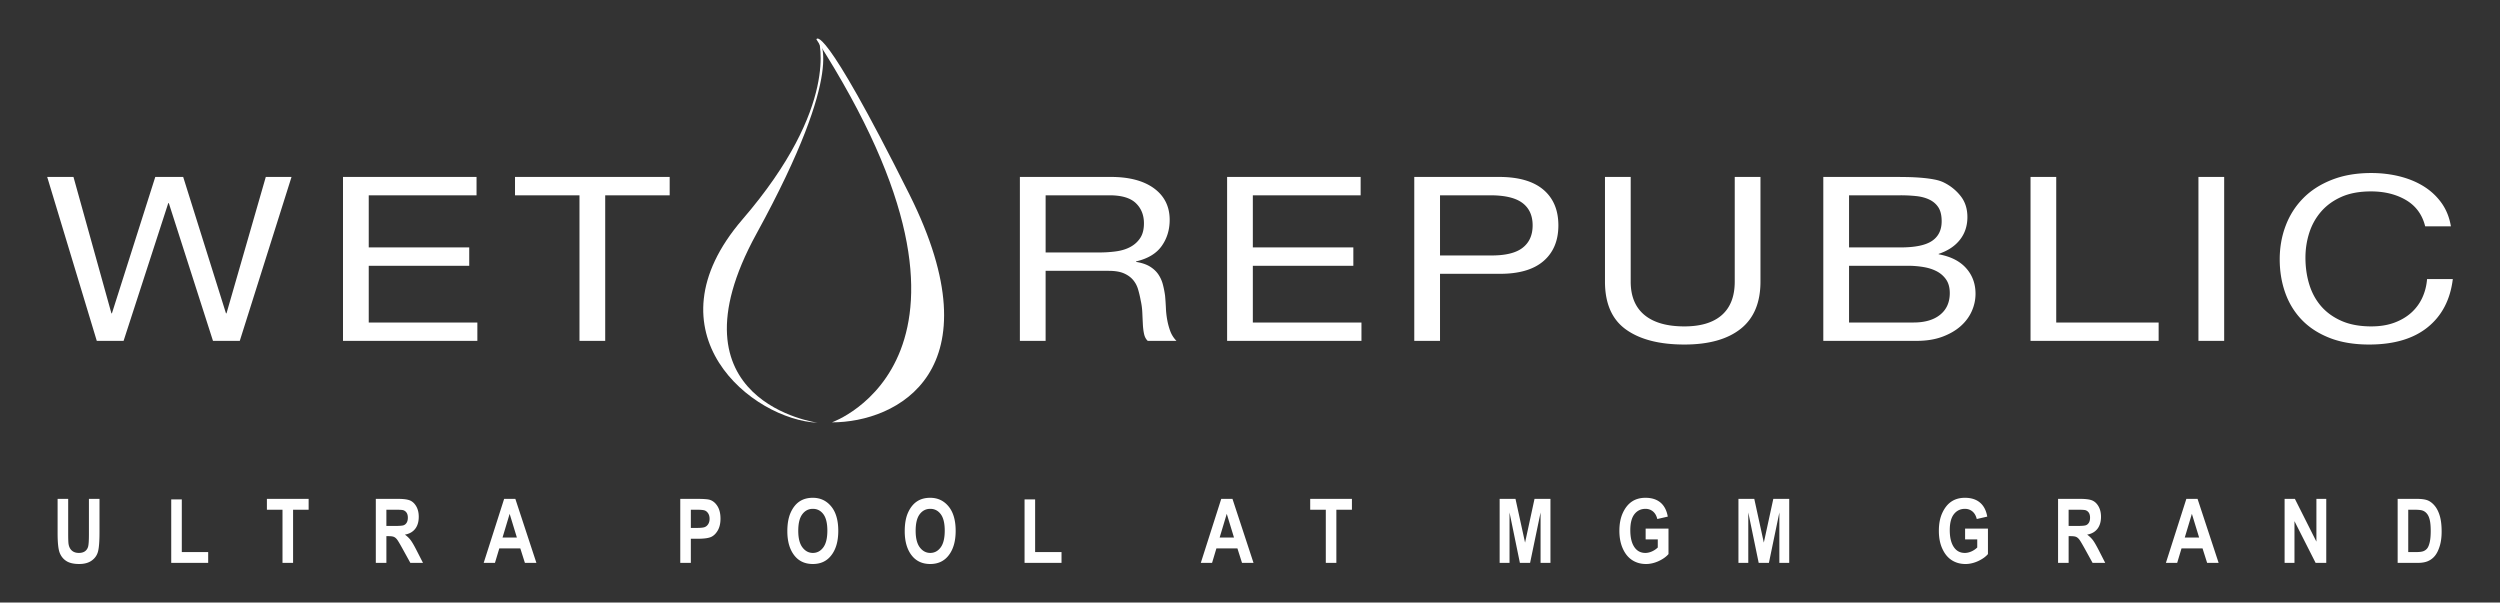 <svg xmlns:xlink="http://www.w3.org/1999/xlink" xmlns="http://www.w3.org/2000/svg" viewBox="0 0 973.376 234.595" width="973.376"  height="234.595" ><rect x="0" y="0" width="973.376" height="234.595" fill="#333333" stroke="none"/><path d="M318.7 15.348s8.565 25.743-29.584 70.034c-38.14 44.299 3.915 78.125 29.247 79.209 0 0-59.805-7.98-23.86-73.53 35.944-65.54 24.197-75.713 24.197-75.713z" fill="#FFFFFF"></path><path d="M317.87 15.328s1.81-8.446 36.214 60.37c34.411 68.82-4.83 88.746-30.18 88.746 0 0 73.343-25.523-6.034-149.116zM82.922 132.713L65.727 79.082h-.21l-17.398 53.63h-10.44L18.376 68.89h10.231l14.77 53.096h.205L60.459 68.89h10.866l16.659 53.096h.21l15.293-53.096h10.023l-20.15 63.823H82.923zM185.54 68.89v7.151h-41.97v20.29h39.125v7.15H143.57v22.085h42.29v7.147h-52.313V68.89h51.993zM200.52 76.041V68.89h60.22v7.151h-25.103v56.672h-10.018V76.04h-25.1z" fill="#FFFFFF"></path><g fill="#FFFFFF"><path d="M432.524 68.89c7.171 0 12.784 1.493 16.83 4.467 4.035 2.983 6.06 7.067 6.06 12.248 0 3.874-1.04 7.27-3.114 10.187-2.076 2.923-5.392 4.92-9.968 5.988v.185c2.182.359 3.96.952 5.336 1.783 1.366.836 2.458 1.835 3.265 2.994a12.506 12.506 0 0 1 1.793 3.886c.388 1.433.679 2.922.894 4.47.143 1.555.245 3.134.323 4.743.063 1.612.233 3.188.522 4.74.283 1.549.685 3.022 1.208 4.424a10.69 10.69 0 0 0 2.379 3.708h-11.18c-.708-.656-1.178-1.545-1.426-2.682-.247-1.13-.403-2.4-.472-3.792-.075-1.4-.144-2.91-.215-4.52a26.26 26.26 0 0 0-.631-4.745 41.081 41.081 0 0 0-1.047-4.418c-.428-1.404-1.1-2.624-2.016-3.67-.908-1.038-2.107-1.876-3.58-2.5-1.48-.625-3.446-.937-5.91-.937h-24.463v27.264h-10.02V68.89h35.432zm2.112 28.962c2.112-.299 3.957-.878 5.537-1.743 1.579-.865 2.85-2.029 3.799-3.487.95-1.46 1.422-3.352 1.422-5.675 0-3.22-1.054-5.841-3.165-7.865-2.11-2.024-5.515-3.04-10.23-3.04h-24.887v22.254h20.882c2.325 0 4.53-.15 6.642-.444zM529.764 68.89v7.151H487.79v20.29h39.132v7.15H487.79v22.085h42.293v7.147h-52.307V68.89h51.988zM583.658 68.89c7.593 0 13.34 1.654 17.252 4.962 3.897 3.308 5.847 7.94 5.847 13.9 0 5.954-1.95 10.606-5.847 13.939-3.912 3.341-9.66 4.977-17.252 4.917H560.67v26.105h-10.023V68.89h33.011zm-3.364 30.571c5.682.058 9.85-.92 12.488-2.951 2.637-2.029 3.95-4.945 3.95-8.759s-1.313-6.72-3.95-8.712c-2.637-1.999-6.806-2.998-12.488-2.998H560.67v23.42h19.624zM677.74 128.022c-5.138 4.08-12.446 6.122-21.933 6.122-9.708 0-17.29-1.953-22.734-5.852-5.453-3.903-8.174-10.127-8.174-18.64V68.89h10.013v40.761c0 5.718 1.8 10.052 5.386 13.008 3.587 2.95 8.75 4.423 15.509 4.423 6.391 0 11.264-1.474 14.601-4.423 3.34-2.956 5.014-7.29 5.014-13.008V68.89h10.016v40.761c0 8.166-2.568 14.288-7.698 18.371zM737.219 68.89c1.62 0 3.361.015 5.22.044 1.862.036 3.708.12 5.54.272 1.821.148 3.54.368 5.116.67 1.583.293 2.934.744 4.055 1.337a18.698 18.698 0 0 1 6.275 5.185c1.721 2.207 2.584 4.915 2.584 8.13 0 3.397-.963 6.338-2.896 8.805-1.94 2.477-4.7 4.31-8.281 5.504v.174c4.634.838 8.188 2.624 10.646 5.364 2.464 2.742 3.694 6.077 3.694 10.009 0 2.325-.492 4.594-1.473 6.795-.99 2.211-2.446 4.16-4.376 5.856-1.94 1.708-4.334 3.07-7.17 4.115-2.848 1.041-6.137 1.563-9.864 1.563h-36.385V68.89h27.315zm2.744 27.442c5.698 0 9.795-.852 12.292-2.55 2.492-1.695 3.734-4.245 3.734-7.642 0-2.26-.422-4.049-1.258-5.364-.847-1.309-2.004-2.32-3.484-3.036-1.476-.713-3.179-1.177-5.11-1.387a57.481 57.481 0 0 0-6.174-.312h-20.037v20.29h20.037zm5.069 29.234c4.427 0 7.89-1.015 10.382-3.043 2.49-2.022 3.736-4.829 3.736-8.407 0-2.088-.455-3.816-1.362-5.185-.917-1.364-2.132-2.456-3.638-3.257-1.516-.804-3.257-1.375-5.226-1.698a36.932 36.932 0 0 0-6.112-.495h-22.886v22.085h25.106zM800.594 68.89v56.676h39.872v7.147h-49.878V68.89h10.006zM865.982 68.89v63.823h-10.018V68.89h10.018zM936.81 77.916c-3.835-2.26-8.392-3.39-13.666-3.39-4.494 0-8.346.713-11.547 2.144-3.206 1.426-5.836 3.353-7.914 5.765-2.073 2.412-3.598 5.167-4.588 8.268-.985 3.096-1.471 6.31-1.471 9.65 0 3.636.486 7.074 1.471 10.321.99 3.246 2.515 6.077 4.588 8.496 2.078 2.414 4.726 4.334 7.967 5.767 3.233 1.431 7.103 2.145 11.601 2.145 3.308 0 6.242-.46 8.806-1.382 2.572-.926 4.784-2.207 6.652-3.846a17.793 17.793 0 0 0 4.378-5.865c1.052-2.26 1.68-4.7 1.89-7.323H955c-.985 8.043-4.258 14.305-9.813 18.775-5.551 4.471-13.148 6.703-22.774 6.703-5.836 0-10.941-.847-15.301-2.55-4.357-1.695-7.977-4.03-10.861-7.014-2.88-2.978-5.043-6.5-6.487-10.553-1.44-4.05-2.158-8.402-2.158-13.054 0-4.641.767-9.006 2.318-13.09 1.543-4.08 3.812-7.642 6.804-10.678 2.983-3.043 6.714-5.44 11.177-7.196 4.467-1.761 9.577-2.642 15.346-2.642 3.937 0 7.664.453 11.187 1.344 3.504.894 6.638 2.207 9.38 3.933a24.095 24.095 0 0 1 6.862 6.478c1.819 2.595 3.018 5.589 3.575 8.988h-10.013c-1.128-4.53-3.603-7.922-7.433-10.194z" fill="#FFFFFF"></path></g><g fill="#FFFFFF"><path d="M22.432 194.237h4.114v13.503c0 2.09.054 3.46.15 4.093.184 1.1.618 1.957 1.306 2.554.685.602 1.591.894 2.717.894.953 0 1.735-.207 2.341-.63.602-.429 1.01-1.017 1.234-1.77.222-.754.33-2.37.33-4.847v-13.797h4.116v13.092c0 3.344-.18 5.765-.537 7.252-.358 1.5-1.163 2.702-2.416 3.625-1.252.927-2.903 1.389-4.956 1.389-2.128 0-3.797-.384-4.994-1.153-1.192-.76-2.06-1.839-2.6-3.23-.543-1.39-.805-3.95-.805-7.673v-13.302zM66.668 219.16v-24.711h4.116v20.5h10.27v4.211H66.668zM109.99 219.16v-20.707h-6.072v-4.216h16.248v4.216h-6.056v20.707h-4.12zM146.322 219.16v-24.923h8.696c2.22 0 3.803.23 4.758.678.954.453 1.735 1.222 2.345 2.323.616 1.112.92 2.436.92 3.97 0 1.948-.47 3.522-1.404 4.713-.936 1.19-2.268 1.935-3.986 2.238.884.637 1.618 1.335 2.19 2.086.583.754 1.373 2.105 2.366 4.058l2.486 4.857h-4.923l-2.988-5.42c-1.079-1.961-1.806-3.187-2.192-3.682-.385-.495-.79-.829-1.225-1.014-.43-.194-1.123-.288-2.08-.288h-.846v10.404h-4.117zm4.117-14.38h3.063c1.865 0 3.06-.08 3.568-.246.515-.165.924-.493 1.244-.994.314-.497.48-1.16.48-1.989 0-.784-.166-1.429-.48-1.91a2.47 2.47 0 0 0-1.292-.997c-.387-.12-1.5-.191-3.35-.191h-3.233v6.326zM208.848 219.16h-4.478l-1.787-5.642h-8.181l-1.694 5.642h-4.387l7.962-24.923h4.367l8.198 24.923zm-7.597-9.858l-2.821-9.244-2.772 9.244h5.593zM264.863 219.16v-24.923h6.633c2.472 0 4.087.127 4.844.36 1.214.387 2.216 1.212 3.004 2.47.787 1.256 1.184 2.88 1.184 4.859 0 1.801-.343 3.317-1.019 4.525-.686 1.224-1.536 2.078-2.555 2.57-1.023.493-2.778.74-5.271.74h-2.702v9.399h-4.118zm4.118-20.707v7.093h2.282c1.532 0 2.572-.102 3.13-.325.55-.214 1.001-.607 1.35-1.164.357-.566.532-1.253.532-2.073 0-.827-.185-1.53-.547-2.096-.362-.561-.81-.945-1.344-1.14-.54-.195-1.664-.295-3.4-.295h-2.003zM306.55 206.855c0-2.965.445-5.415 1.324-7.337.874-1.915 2.02-3.35 3.44-4.289 1.419-.943 3.135-1.413 5.154-1.413 2.927 0 5.306 1.119 7.151 3.35 1.843 2.232 2.763 5.409 2.763 9.535 0 4.17-.976 7.428-2.928 9.777-1.71 2.078-4.032 3.117-6.97 3.117-2.958 0-5.296-1.03-7.007-3.08-1.95-2.344-2.927-5.57-2.927-9.66zm4.252-.172c0 2.862.544 5.027 1.639 6.46 1.092 1.427 2.436 2.138 4.05 2.138 1.623 0 2.974-.704 4.038-2.129 1.065-1.418 1.602-3.607 1.602-6.55 0-2.888-.518-5.024-1.561-6.41-1.038-1.38-2.396-2.074-4.079-2.074-1.679 0-3.047.698-4.097 2.091-1.059 1.39-1.592 3.547-1.592 6.474zM352.255 206.855c0-2.965.434-5.415 1.32-7.337.878-1.915 2.028-3.35 3.445-4.289 1.414-.943 3.13-1.413 5.148-1.413 2.926 0 5.308 1.119 7.151 3.35 1.843 2.232 2.768 5.409 2.768 9.535 0 4.17-.98 7.428-2.928 9.777-1.71 2.078-4.04 3.117-6.97 3.117-2.96 0-5.296-1.03-7.01-3.08-1.95-2.344-2.924-5.57-2.924-9.66zm4.252-.172c0 2.862.546 5.027 1.635 6.46 1.091 1.427 2.44 2.138 4.053 2.138 1.623 0 2.974-.704 4.04-2.129 1.058-1.418 1.598-3.607 1.598-6.55 0-2.888-.518-5.024-1.565-6.41-1.034-1.38-2.391-2.074-4.073-2.074-1.676 0-3.045.698-4.102 2.091-1.058 1.39-1.586 3.547-1.586 6.474zM398.911 219.16v-24.711h4.115v20.5h10.276v4.211h-14.39zM488.06 219.16h-4.481l-1.788-5.642h-8.184l-1.69 5.642h-4.386l7.96-24.923h4.372l8.196 24.923zm-7.6-9.858l-2.822-9.244-2.771 9.244h5.593zM516.203 219.16v-20.707h-6.076v-4.216h16.246v4.216h-6.059v20.707h-4.11zM583.887 219.16v-24.923h6.171l3.723 17.025 3.683-17.025h6.206v24.923h-3.848v-19.628l-4.082 19.628h-3.97l-4.035-19.628v19.628h-3.848zM640.733 210.018V205.8h8.895v9.932c-.901 1.05-2.167 1.954-3.813 2.721-1.647.758-3.297 1.142-4.955 1.142-2.013 0-3.792-.502-5.332-1.494-1.54-.987-2.771-2.474-3.663-4.454-.903-1.982-1.358-4.307-1.358-6.98 0-2.744.46-5.085 1.37-7.035.91-1.95 2.099-3.408 3.552-4.374 1.454-.96 3.2-1.442 5.23-1.442 2.44 0 4.385.624 5.865 1.864 1.463 1.24 2.41 3.063 2.825 5.461l-4.077.936c-.308-1.277-.868-2.258-1.683-2.942-.82-.682-1.795-1.017-2.93-1.017-1.752 0-3.18.683-4.266 2.047-1.086 1.364-1.63 3.45-1.63 6.246 0 3.005.58 5.288 1.759 6.853 1.019 1.35 2.385 2.017 4.104 2.017.8 0 1.645-.185 2.503-.56.874-.376 1.65-.9 2.328-1.553v-3.15h-4.724zM676.864 219.16v-24.923h6.166l3.714 17.025 3.692-17.025h6.197v24.923h-3.841v-19.628l-4.07 19.628h-3.975l-4.053-19.628v19.628h-3.83zM765.11 210.018V205.8h8.898v9.932c-.894 1.05-2.17 1.954-3.81 2.721-1.639.758-3.293 1.142-4.954 1.142-2.015 0-3.794-.502-5.339-1.494-1.54-.987-2.753-2.474-3.653-4.454-.917-1.982-1.353-4.307-1.353-6.98 0-2.744.45-5.085 1.37-7.035.908-1.95 2.092-3.408 3.552-4.374 1.451-.96 3.194-1.442 5.22-1.442 2.442 0 4.394.624 5.863 1.864 1.472 1.24 2.42 3.063 2.834 5.461l-4.084.936c-.308-1.277-.87-2.258-1.683-2.942-.818-.682-1.793-1.017-2.93-1.017-1.754 0-3.178.683-4.266 2.047-1.084 1.364-1.634 3.45-1.634 6.246 0 3.005.593 5.288 1.768 6.853 1.014 1.35 2.378 2.017 4.101 2.017.807 0 1.65-.185 2.515-.56.865-.376 1.64-.9 2.316-1.553v-3.15h-4.73zM801.308 219.16v-24.923h8.685c2.216 0 3.807.23 4.757.678.958.453 1.743 1.222 2.354 2.323.61 1.112.923 2.436.923 3.97 0 1.948-.477 3.522-1.409 4.713-.932 1.19-2.27 1.935-3.99 2.238.878.637 1.618 1.335 2.198 2.086.58.754 1.355 2.105 2.363 4.058l2.479 4.857h-4.922l-2.983-5.42c-1.088-1.961-1.815-3.187-2.198-3.682-.388-.495-.798-.829-1.22-1.014-.437-.194-1.119-.288-2.075-.288h-.852v10.404h-4.11zm4.11-14.38h3.054c1.878 0 3.068-.08 3.576-.246.522-.165.923-.493 1.244-.994.312-.497.473-1.16.473-1.989 0-.784-.16-1.429-.473-1.91a2.48 2.48 0 0 0-1.293-.997c-.379-.12-1.507-.191-3.348-.191h-3.233v6.326zM863.824 219.16h-4.476l-1.788-5.642h-8.185l-1.69 5.642h-4.392l7.963-24.923h4.365l8.203 24.923zm-7.592-9.858l-2.823-9.244-2.773 9.244h5.596zM889.51 219.16v-24.923h4.008l8.377 16.646v-16.646h3.834v24.923h-4.142l-8.234-16.249v16.249h-3.843zM933.528 194.237h7.535c1.899 0 3.326.221 4.298.64.967.424 1.863 1.146 2.68 2.158.81 1.003 1.453 2.31 1.92 3.923.46 1.605.692 3.607.692 6.004 0 2.151-.245 4.019-.731 5.61-.49 1.6-1.097 2.856-1.846 3.79a7.135 7.135 0 0 1-2.715 2.096c-1.057.473-2.421.702-4.084.702h-7.75v-24.923zm4.12 4.216v16.496h3.094c1.32 0 2.287-.125 2.88-.379a3.441 3.441 0 0 0 1.462-1.123c.375-.504.696-1.302.941-2.39.25-1.093.375-2.524.375-4.298 0-1.846-.125-3.295-.388-4.36-.246-1.062-.642-1.904-1.182-2.51-.535-.614-1.186-1.024-1.966-1.209-.575-.147-1.694-.227-3.344-.227h-1.872z" fill="#FFFFFF"></path></g></svg>